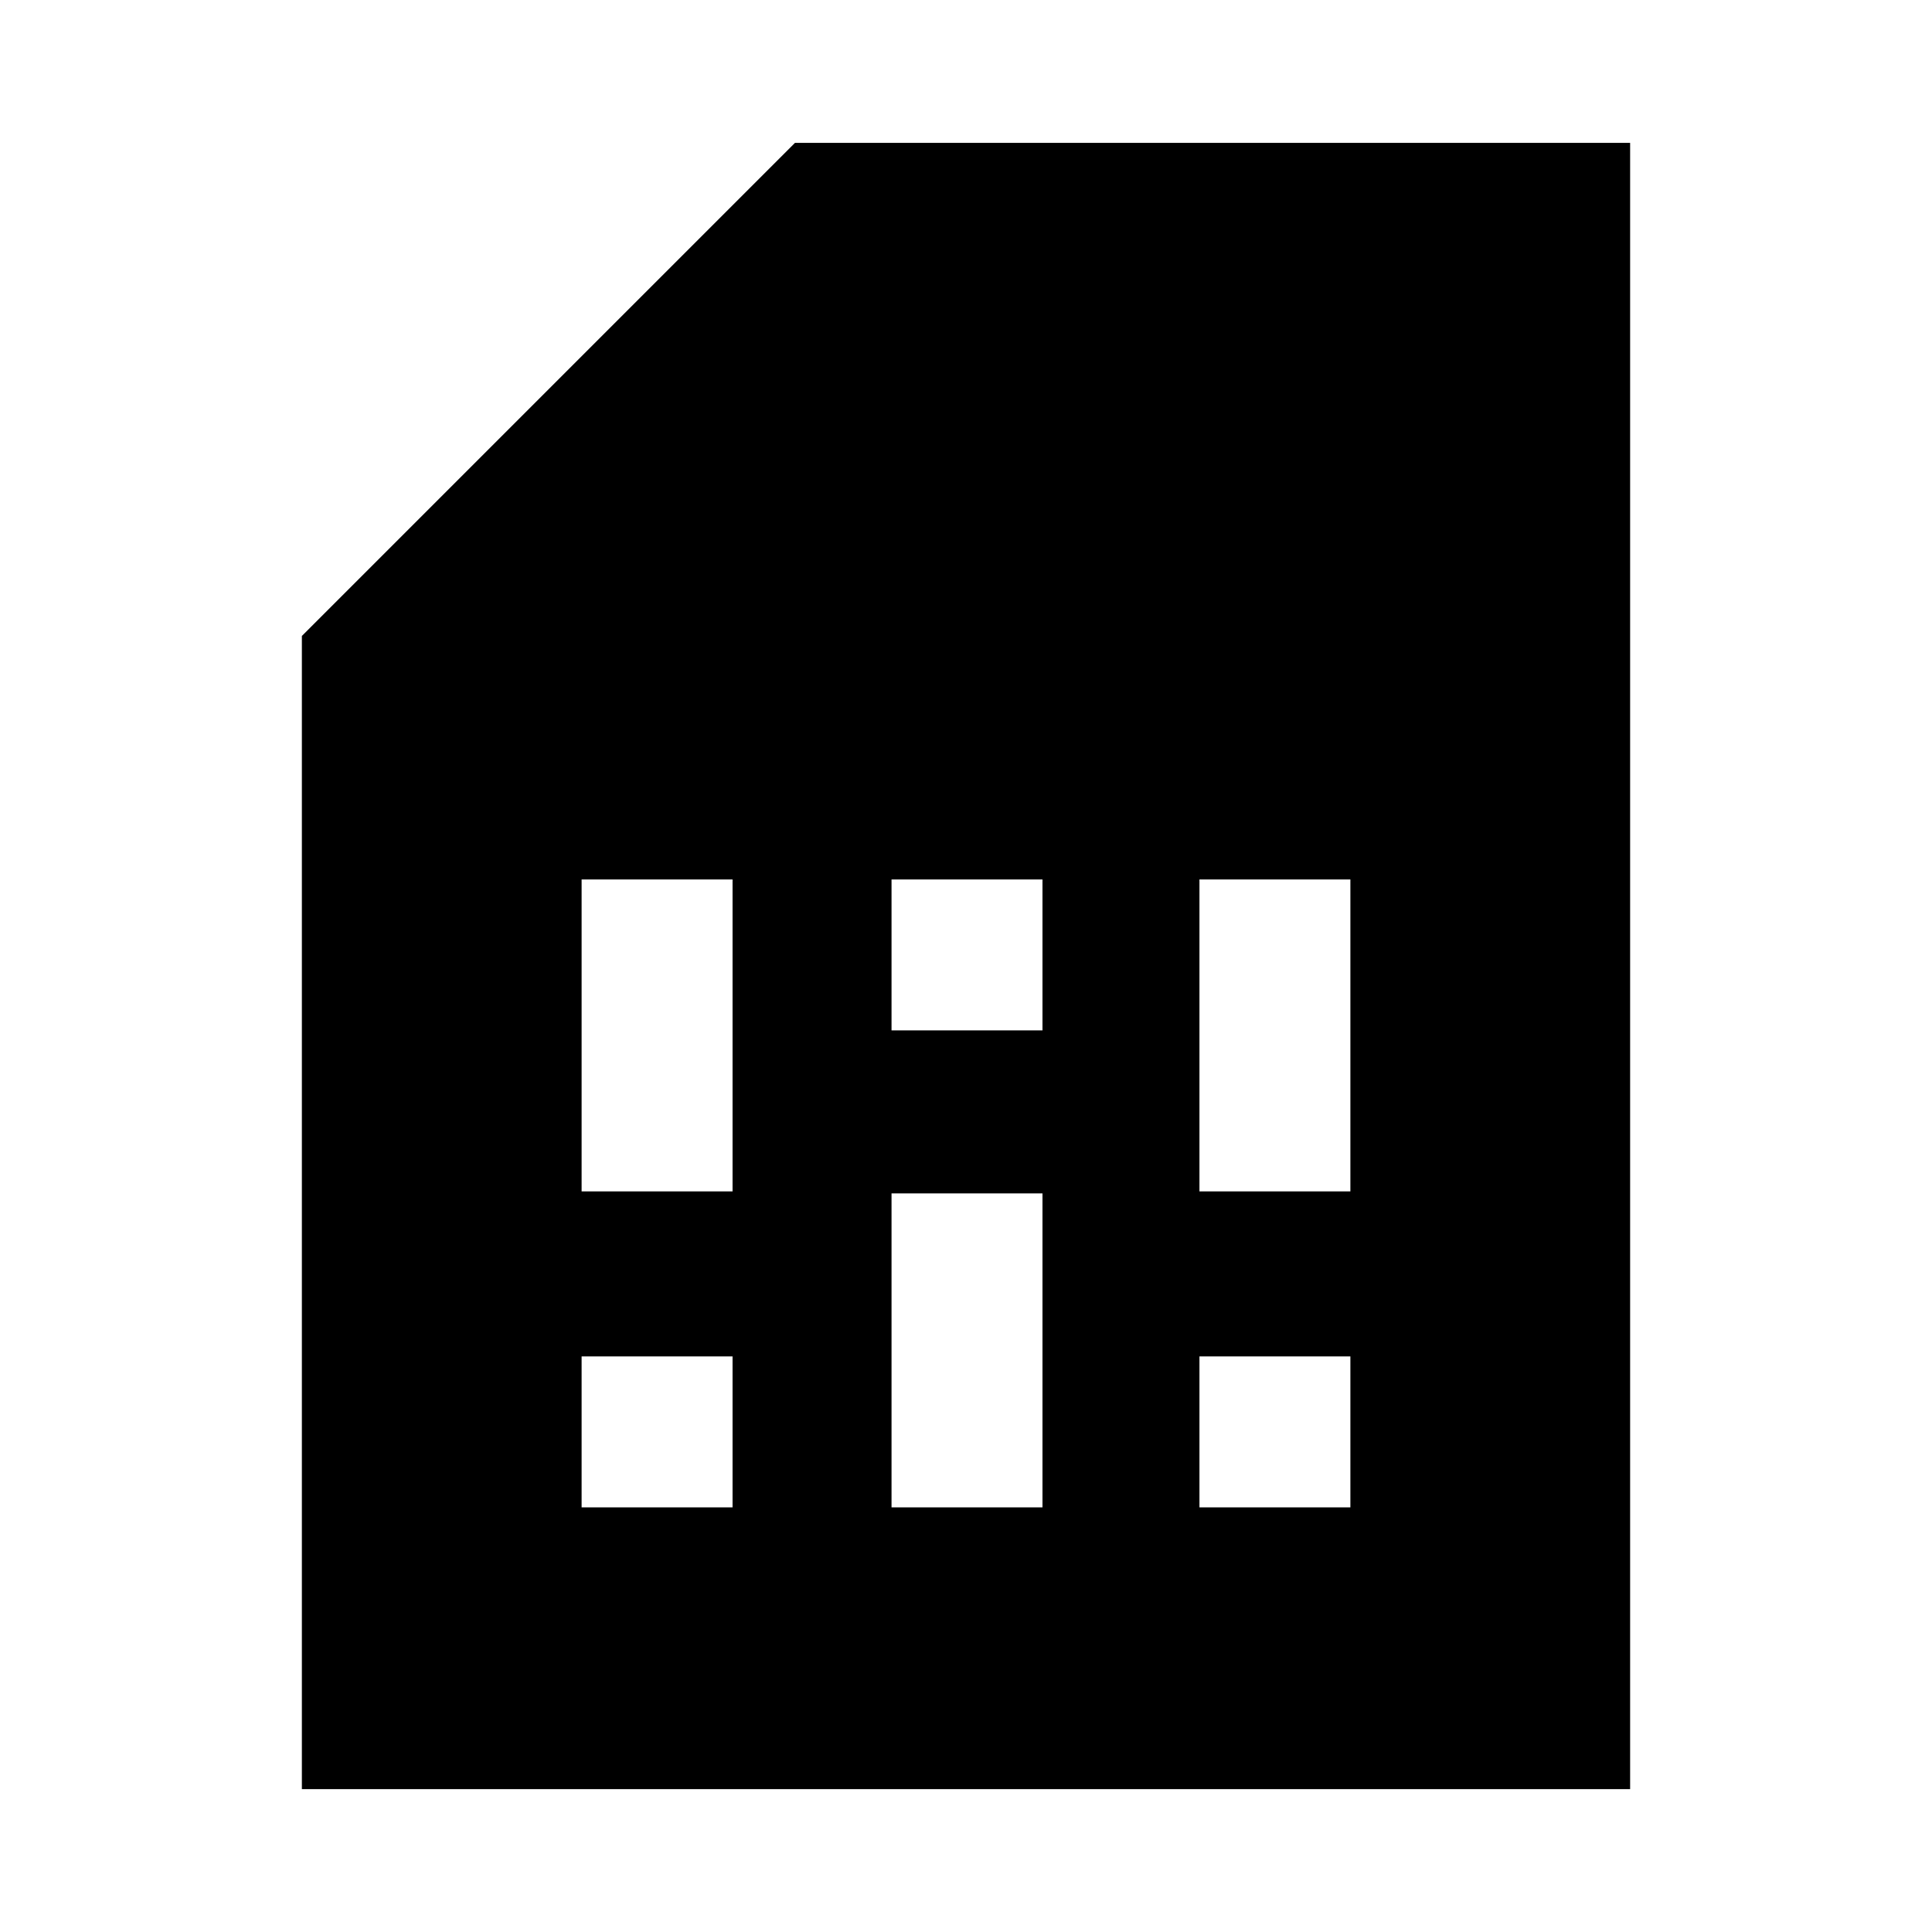 <svg xmlns="http://www.w3.org/2000/svg" height="24" width="24"><path d="M7.225 18.725H9.1V16.85H7.225ZM14.9 18.725H16.775V16.85H14.9ZM7.225 14.8H9.1V10.925H7.225ZM11.075 18.725H12.95V14.825H11.075ZM11.075 12.8H12.95V10.925H11.075ZM14.9 14.8H16.775V10.925H14.9ZM3.75 22.225V7.9L9.875 1.775H20.25V22.225Z"/></svg>